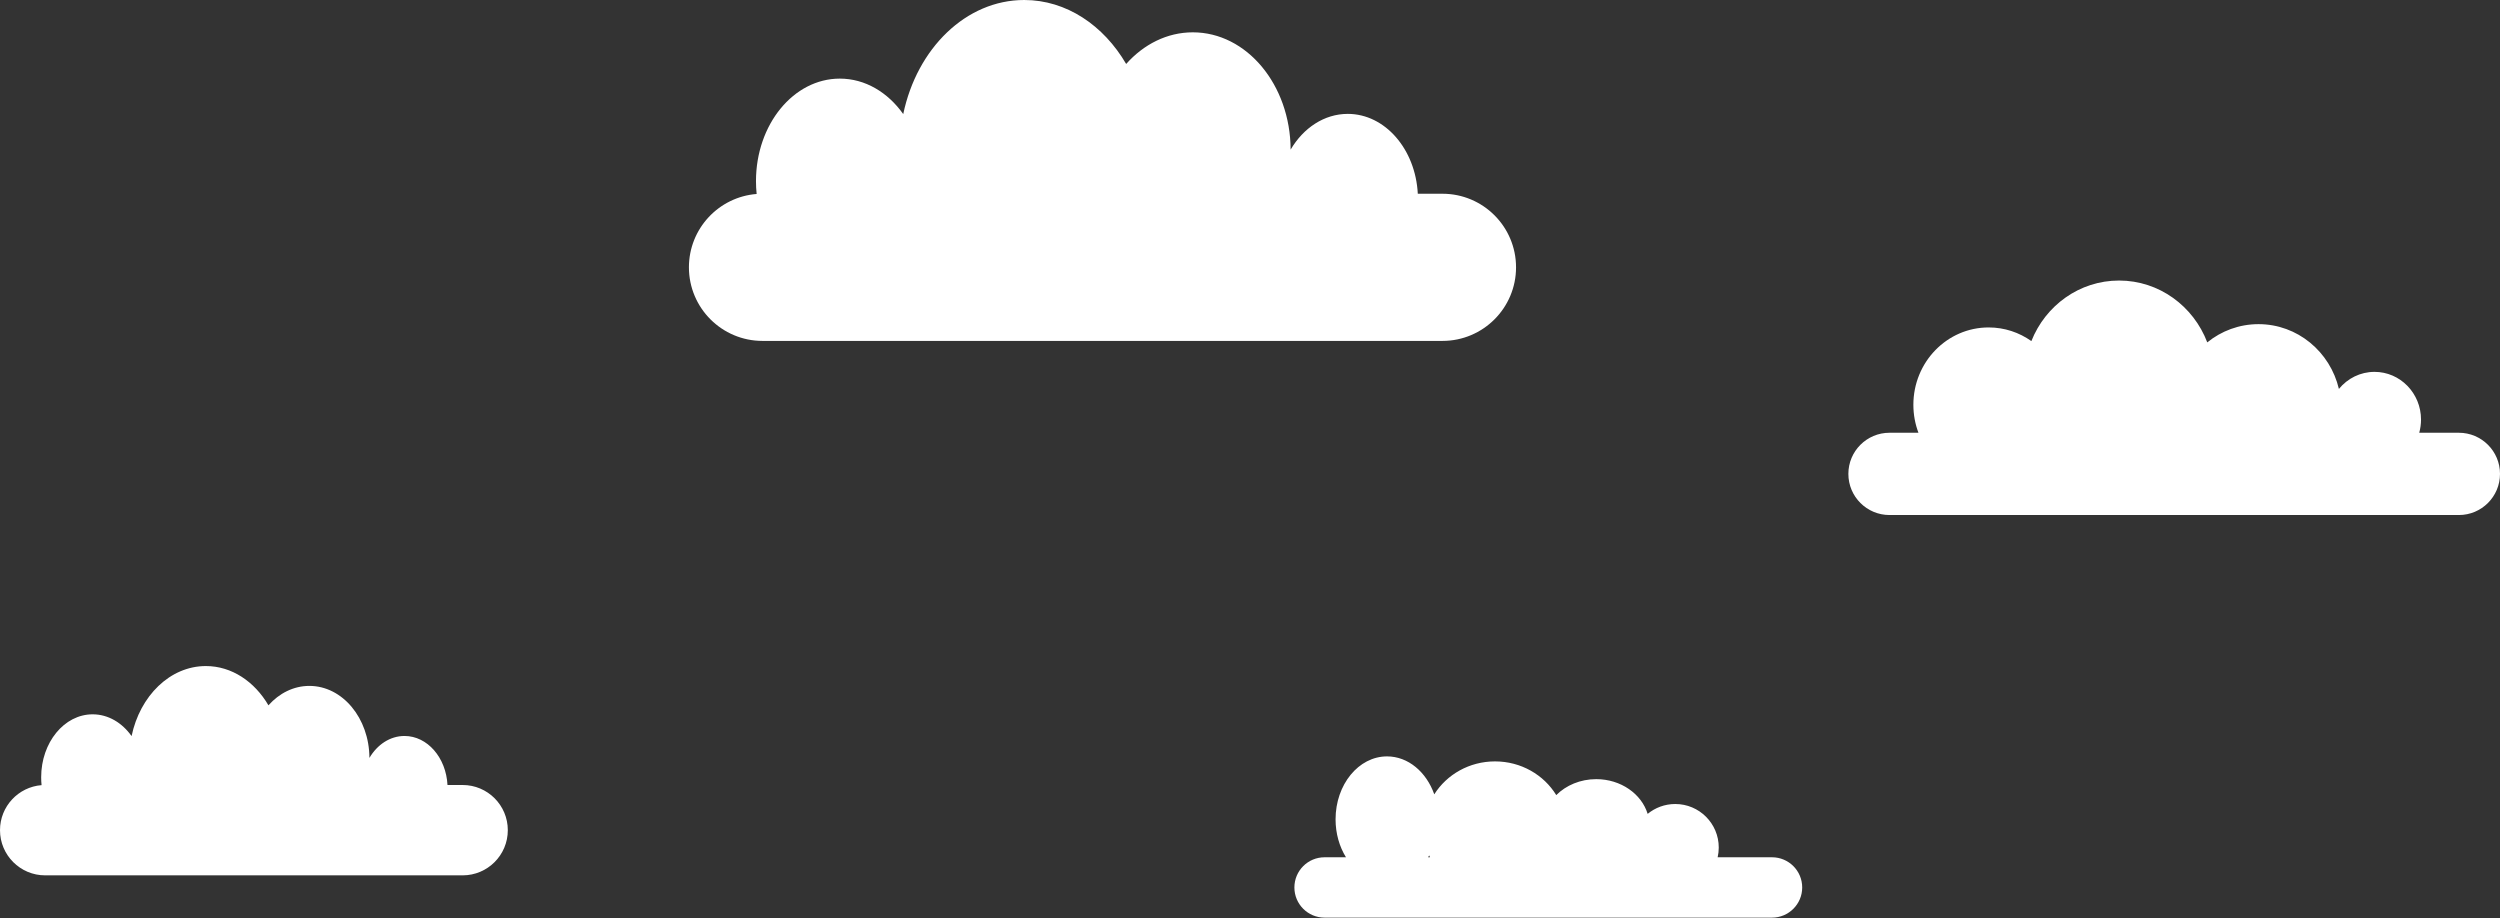 <svg width="1408" height="517" viewBox="0 0 1408 517" fill="none" xmlns="http://www.w3.org/2000/svg">
<rect x="0" y="0" width="1408" height="517" fill="#333333" stroke="none"/>
<path fill-rule="evenodd" clip-rule="evenodd" d="M1193.45 158C1216.06 158 1235.38 172.448 1243.13 192.836C1251.06 186.401 1261.09 182.56 1272 182.56C1293.94 182.56 1312.34 198.112 1317.27 219.047C1322.07 213.171 1329.28 209.436 1337.33 209.436C1351.79 209.436 1363.52 221.469 1363.52 236.312C1363.52 238.884 1363.16 241.371 1362.51 243.726H1384.83C1397.63 243.726 1408 254.099 1408 266.895C1408 279.691 1397.63 290.064 1384.83 290.064H1064.17C1051.37 290.064 1041 279.691 1041 266.895C1041 254.099 1051.37 243.726 1064.17 243.726H1080.47C1078.62 238.84 1077.61 233.527 1077.61 227.971C1077.61 203.915 1096.59 184.413 1120.01 184.413C1128.94 184.413 1137.23 187.252 1144.07 192.1C1151.99 172.101 1171.12 158 1193.45 158Z" fill="white"/>
<path fill-rule="evenodd" clip-rule="evenodd" d="M671.803 18.207C657.293 18.207 644.094 24.972 634.256 36.028C621.523 14.229 600.558 0 576.852 0C544.002 0 516.415 27.324 508.704 64.252C500.047 52.017 487.255 44.275 472.984 44.275C446.909 44.275 425.771 70.119 425.771 102C425.771 104.453 425.896 106.871 426.139 109.245C404.795 110.928 388 128.781 388 150.557C388 173.445 406.555 192 429.443 192H812.393C835.282 192 853.836 173.445 853.836 150.557C853.836 127.669 835.282 109.115 812.393 109.115H798.502C797.218 84.013 780.05 64.138 759.06 64.138C745.792 64.138 734.052 72.079 726.884 84.262C726.724 47.748 702.125 18.207 671.803 18.207Z" fill="white"/>
<path fill-rule="evenodd" clip-rule="evenodd" d="M174.241 386.3C165.333 386.3 157.229 390.453 151.189 397.241C143.371 383.858 130.5 375.122 115.946 375.122C95.778 375.122 78.84 391.897 74.106 414.57C68.791 407.058 60.937 402.305 52.176 402.305C36.167 402.305 23.189 418.172 23.189 437.744C23.189 439.251 23.266 440.735 23.415 442.192C10.312 443.226 0 454.187 0 467.556C0 481.609 11.392 493 25.444 493H260.556C274.608 493 286 481.609 286 467.556C286 453.504 274.608 442.113 260.556 442.113H252.028C251.239 426.702 240.699 414.499 227.812 414.499C219.667 414.499 212.458 419.375 208.058 426.854C207.96 404.436 192.857 386.3 174.241 386.3Z" fill="white"/>
<path fill-rule="evenodd" clip-rule="evenodd" d="M804.297 482.817C804.509 482.475 804.716 482.129 804.917 481.777C805.064 482.126 805.217 482.473 805.374 482.817H804.297ZM899 438.817C890.033 438.817 881.985 442.292 876.487 447.801C869.533 436.44 856.691 428.817 842 428.817C827.499 428.817 814.8 436.244 807.785 447.362C803.331 434.793 793.093 426 781.176 426C765.167 426 752.189 441.867 752.189 461.44C752.189 469.469 754.373 476.874 758.054 482.817H746C736.611 482.817 729 490.428 729 499.817C729 509.206 736.611 516.817 746 516.817H998C1007.39 516.817 1015 509.206 1015 499.817C1015 490.428 1007.39 482.817 998 482.817H967.38C967.786 481.049 968 479.208 968 477.317C968 463.786 957.031 452.817 943.5 452.817C937.601 452.817 932.189 454.902 927.96 458.375C924.507 447.106 912.849 438.817 899 438.817Z" fill="white"/>
</svg>
